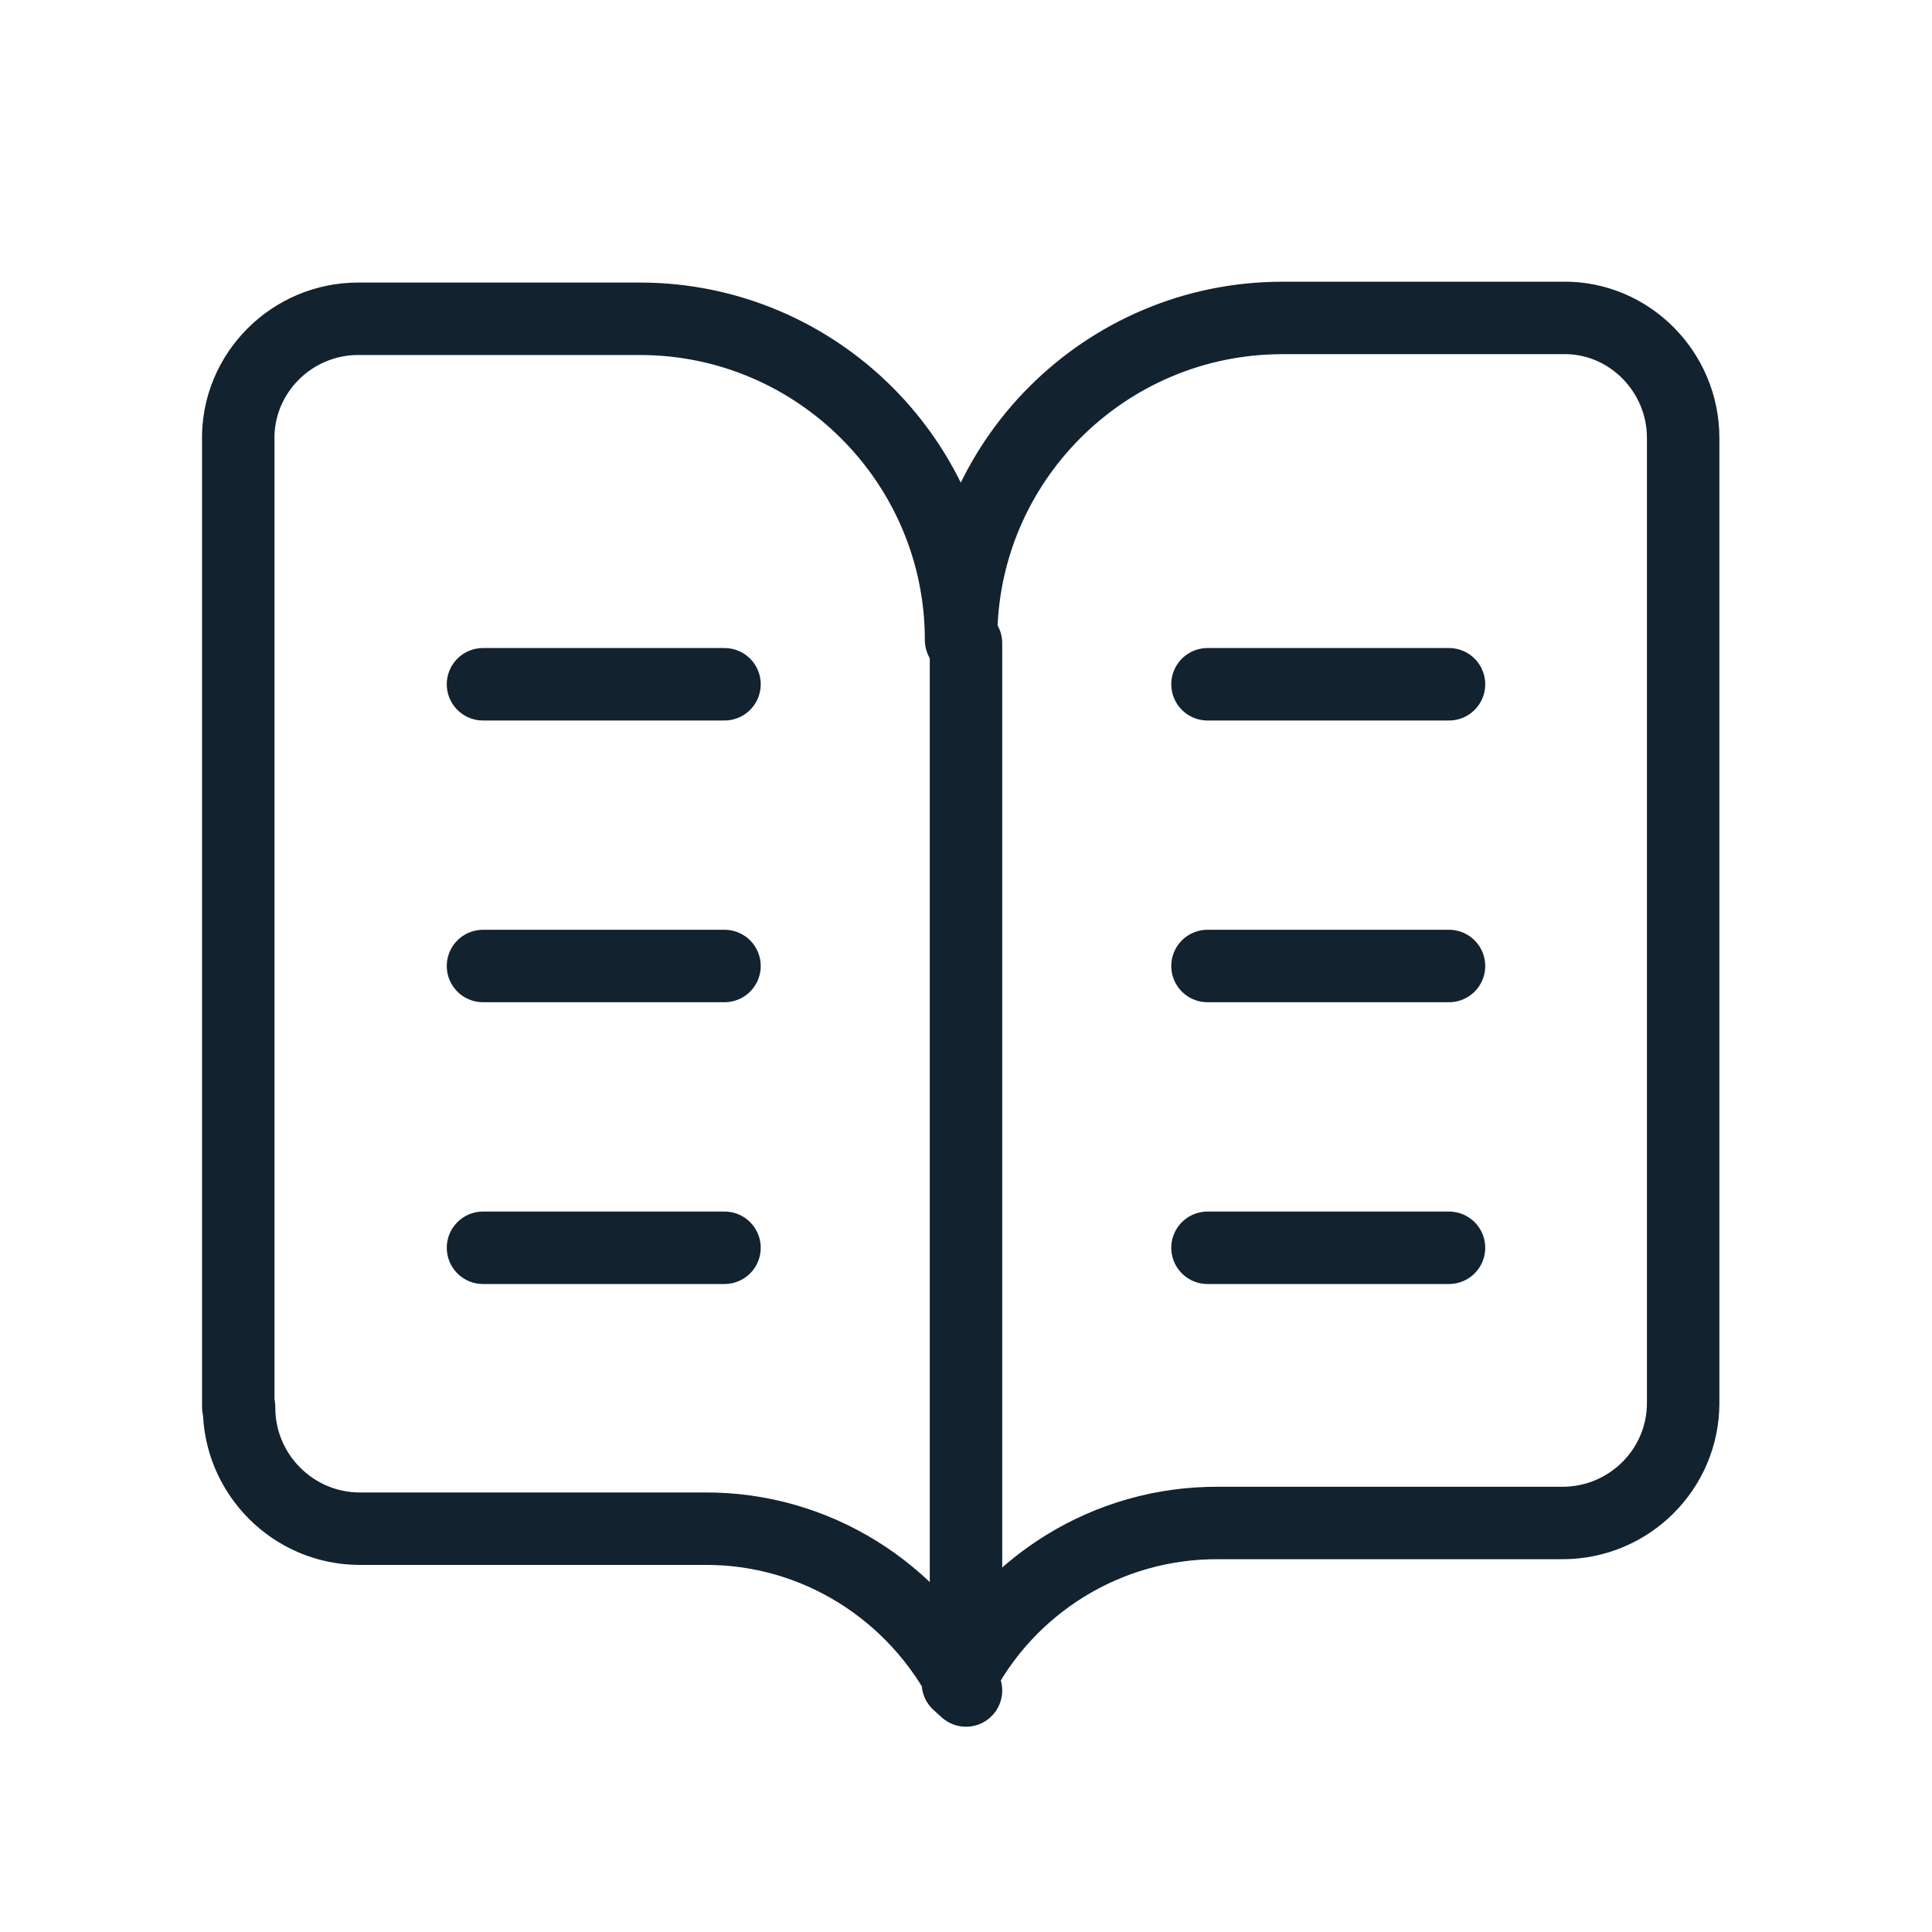 <svg width="40" height="40" viewBox="0 0 40 40" fill="none" xmlns="http://www.w3.org/2000/svg">
<path d="M20 13.317V34.317" stroke="#12222F" stroke-width="1.5" stroke-linecap="round" stroke-linejoin="round"/>
<path d="M10 14.167H15" stroke="#12222F" stroke-width="1.5" stroke-linecap="round" stroke-linejoin="round"/>
<path d="M10 20H15" stroke="#12222F" stroke-width="1.5" stroke-linecap="round" stroke-linejoin="round"/>
<path d="M10 25.834H15" stroke="#12222F" stroke-width="1.5" stroke-linecap="round" stroke-linejoin="round"/>
<path d="M25 14.167H30" stroke="#12222F" stroke-width="1.5" stroke-linecap="round" stroke-linejoin="round"/>
<path d="M25 20H30" stroke="#12222F" stroke-width="1.5" stroke-linecap="round" stroke-linejoin="round"/>
<path d="M25 25.834H30" stroke="#12222F" stroke-width="1.5" stroke-linecap="round" stroke-linejoin="round"/>
<path d="M20 35L19.983 34.983C18.95 32.933 16.867 31.633 14.583 31.65H7.467H7.45C6.067 31.65 4.95 30.517 4.95 29.15C4.948 29.133 4.948 29.133 4.95 29.133H4.933V9.117L4.932 9.1C4.915 7.717 6.048 6.6 7.415 6.6C7.415 6.598 7.415 6.6 7.415 6.6H13.248C16.915 6.6 19.898 9.583 19.898 13.25C19.882 9.567 22.882 6.583 26.548 6.583V6.582H32.382H32.365C33.732 6.565 34.848 7.698 34.848 9.065V29.065V29.048C34.848 30.415 33.732 31.532 32.348 31.532H25.232C22.932 31.515 20.848 32.815 19.832 34.848L20 35Z" stroke="#12222F" stroke-width="1.5" stroke-linecap="round" stroke-linejoin="round"/>
</svg>
